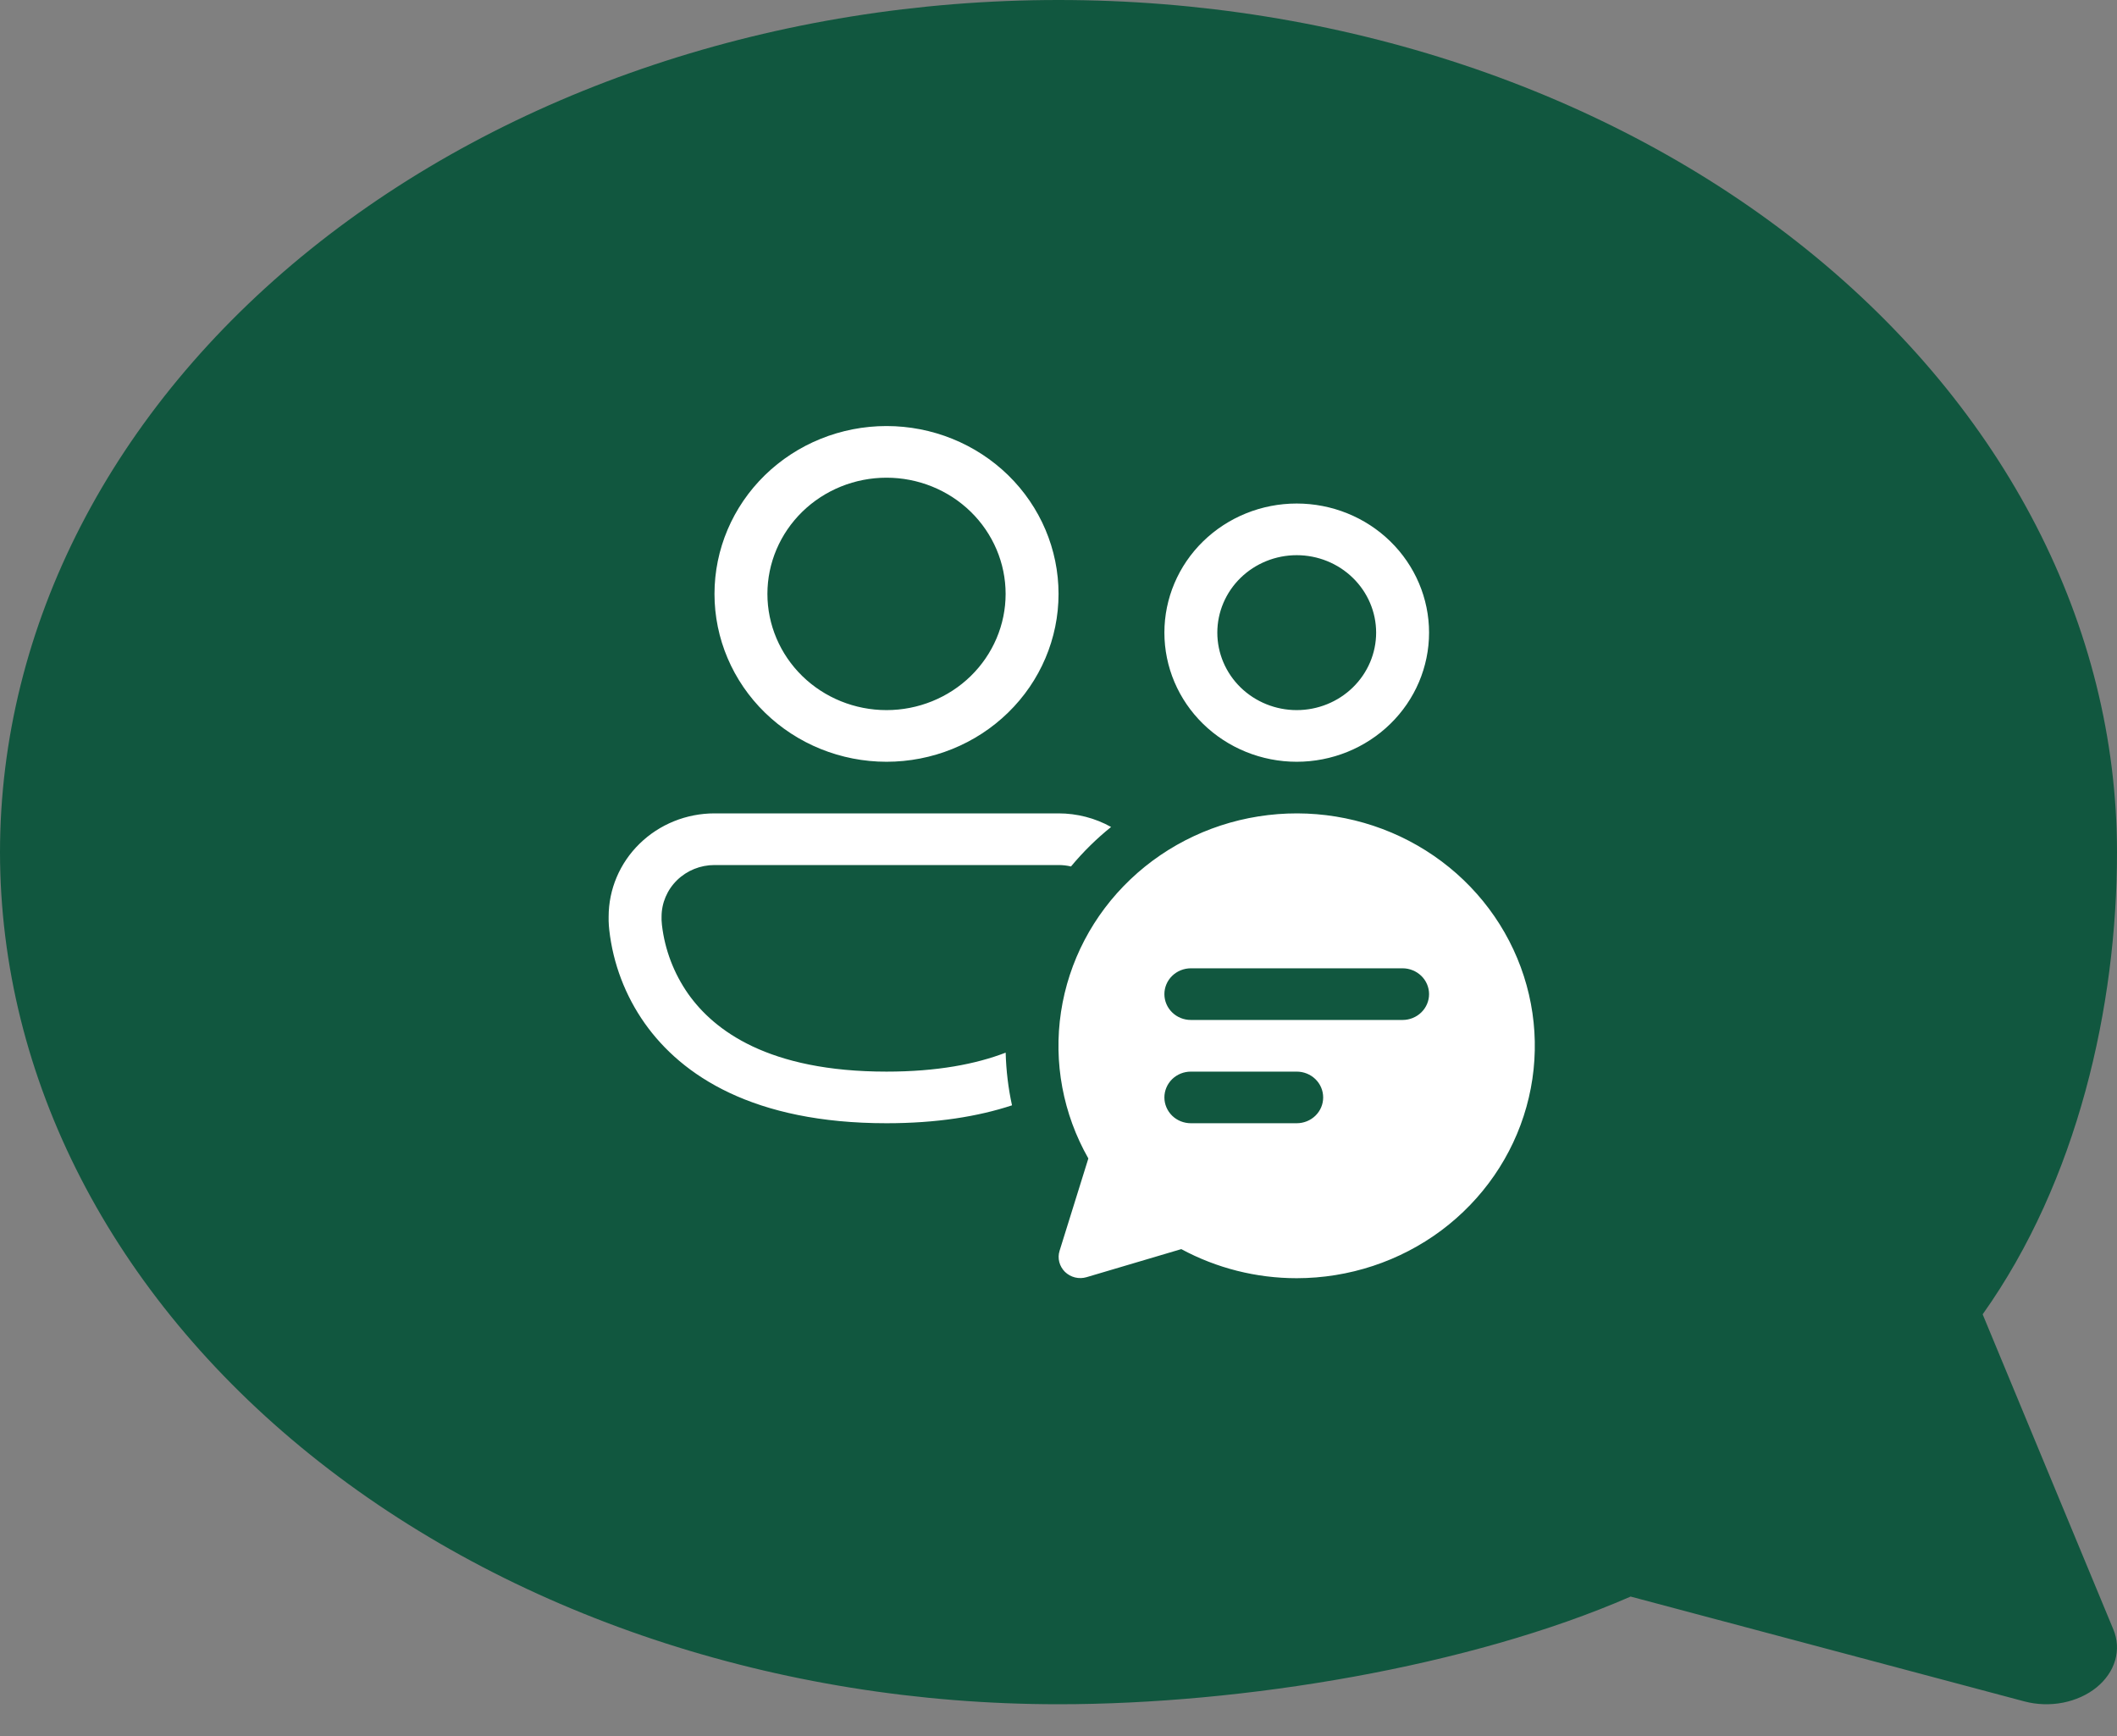 <svg width="50" height="41" viewBox="0 0 50 41" fill="none" xmlns="http://www.w3.org/2000/svg">
<rect x="0" y="0" width="50" height="41" fill="#808080" stroke="none"/>
<path d="M25 0C18.372 -1.1863e-06 12.016 2.12 7.328 5.893C2.64 9.667 0.004 14.785 0 20.124C0.004 25.462 2.639 30.582 7.327 34.356C12.015 38.13 18.372 40.25 25 40.25C29.353 40.25 34.7 39.369 38.513 37.707L47.813 40.183C48.107 40.261 48.422 40.271 48.722 40.213C49.023 40.154 49.297 40.03 49.515 39.854C49.733 39.677 49.886 39.455 49.956 39.213C50.026 38.97 50.012 38.717 49.913 38.481L46.827 31.041C49.067 27.891 50 23.775 50 20.124C49.996 14.785 47.36 9.667 42.672 5.893C37.984 2.12 31.628 -1.1863e-06 25 0Z" fill="#11573F"/>
<path d="M20.938 11.282C20.192 11.282 19.477 11.571 18.949 12.086C18.422 12.601 18.125 13.299 18.125 14.027C18.125 14.754 18.422 15.452 18.949 15.967C19.477 16.482 20.192 16.771 20.938 16.771C21.684 16.771 22.399 16.482 22.927 15.967C23.454 15.452 23.751 14.754 23.751 14.027C23.751 13.299 23.454 12.601 22.927 12.086C22.399 11.571 21.684 11.282 20.938 11.282ZM16.875 14.027C16.875 12.975 17.303 11.967 18.065 11.223C18.827 10.48 19.86 10.062 20.938 10.062C22.016 10.062 23.049 10.48 23.811 11.223C24.573 11.967 25.001 12.975 25.001 14.027C25.001 15.078 24.573 16.086 23.811 16.829C23.049 17.573 22.016 17.991 20.938 17.991C19.86 17.991 18.827 17.573 18.065 16.829C17.303 16.086 16.875 15.078 16.875 14.027ZM16.875 19.21C16.212 19.21 15.576 19.467 15.107 19.925C14.638 20.382 14.375 21.003 14.375 21.65V21.752C14.377 21.823 14.382 21.895 14.39 21.965C14.479 22.756 14.766 23.513 15.228 24.168C16.104 25.406 17.797 26.528 20.938 26.528C22.121 26.528 23.097 26.37 23.902 26.105C23.814 25.703 23.764 25.288 23.752 24.861C23.047 25.132 22.131 25.309 20.938 25.309C18.142 25.309 16.865 24.334 16.256 23.476C15.915 22.99 15.702 22.431 15.634 21.846L15.626 21.745L15.625 21.724V21.65C15.625 21.326 15.757 21.016 15.991 20.787C16.226 20.558 16.544 20.43 16.875 20.43H25.001C25.102 20.43 25.2 20.441 25.295 20.464C25.578 20.123 25.894 19.811 26.242 19.531C25.864 19.32 25.436 19.21 25.001 19.21H16.875ZM30.626 13.112C30.129 13.112 29.652 13.305 29.3 13.648C28.949 13.991 28.751 14.456 28.751 14.941C28.751 15.427 28.949 15.892 29.3 16.235C29.652 16.578 30.129 16.771 30.626 16.771C31.124 16.771 31.601 16.578 31.952 16.235C32.304 15.892 32.502 15.427 32.502 14.941C32.502 14.456 32.304 13.991 31.952 13.648C31.601 13.305 31.124 13.112 30.626 13.112ZM27.501 14.941C27.501 14.133 27.83 13.357 28.416 12.785C29.003 12.213 29.797 11.892 30.626 11.892C31.455 11.892 32.25 12.213 32.836 12.785C33.422 13.357 33.752 14.133 33.752 14.941C33.752 15.75 33.422 16.526 32.836 17.097C32.25 17.669 31.455 17.991 30.626 17.991C29.797 17.991 29.003 17.669 28.416 17.097C27.83 16.526 27.501 15.75 27.501 14.941ZM30.626 30.188C31.86 30.187 33.06 29.791 34.041 29.06C35.021 28.328 35.728 27.303 36.052 26.141C36.377 24.979 36.3 23.746 35.835 22.631C35.37 21.515 34.542 20.58 33.479 19.969C32.415 19.358 31.175 19.105 29.95 19.25C28.725 19.394 27.582 19.928 26.699 20.768C25.815 21.608 25.239 22.709 25.059 23.9C24.879 25.091 25.106 26.307 25.705 27.36L25.025 29.542C24.998 29.629 24.996 29.72 25.019 29.808C25.042 29.895 25.088 29.975 25.153 30.039C25.219 30.102 25.3 30.148 25.39 30.17C25.48 30.192 25.574 30.19 25.662 30.164L27.9 29.501C28.734 29.951 29.672 30.188 30.626 30.188ZM27.501 23.479C27.501 23.317 27.567 23.162 27.684 23.048C27.801 22.934 27.96 22.869 28.126 22.869H33.127C33.292 22.869 33.451 22.934 33.569 23.048C33.686 23.162 33.752 23.317 33.752 23.479C33.752 23.641 33.686 23.796 33.569 23.91C33.451 24.025 33.292 24.089 33.127 24.089H28.126C27.96 24.089 27.801 24.025 27.684 23.91C27.567 23.796 27.501 23.641 27.501 23.479ZM28.126 26.528C27.96 26.528 27.801 26.464 27.684 26.35C27.567 26.235 27.501 26.08 27.501 25.919C27.501 25.757 27.567 25.602 27.684 25.487C27.801 25.373 27.96 25.309 28.126 25.309H30.626C30.792 25.309 30.951 25.373 31.068 25.487C31.186 25.602 31.251 25.757 31.251 25.919C31.251 26.08 31.186 26.235 31.068 26.35C30.951 26.464 30.792 26.528 30.626 26.528H28.126Z" fill="white"/>
</svg>
